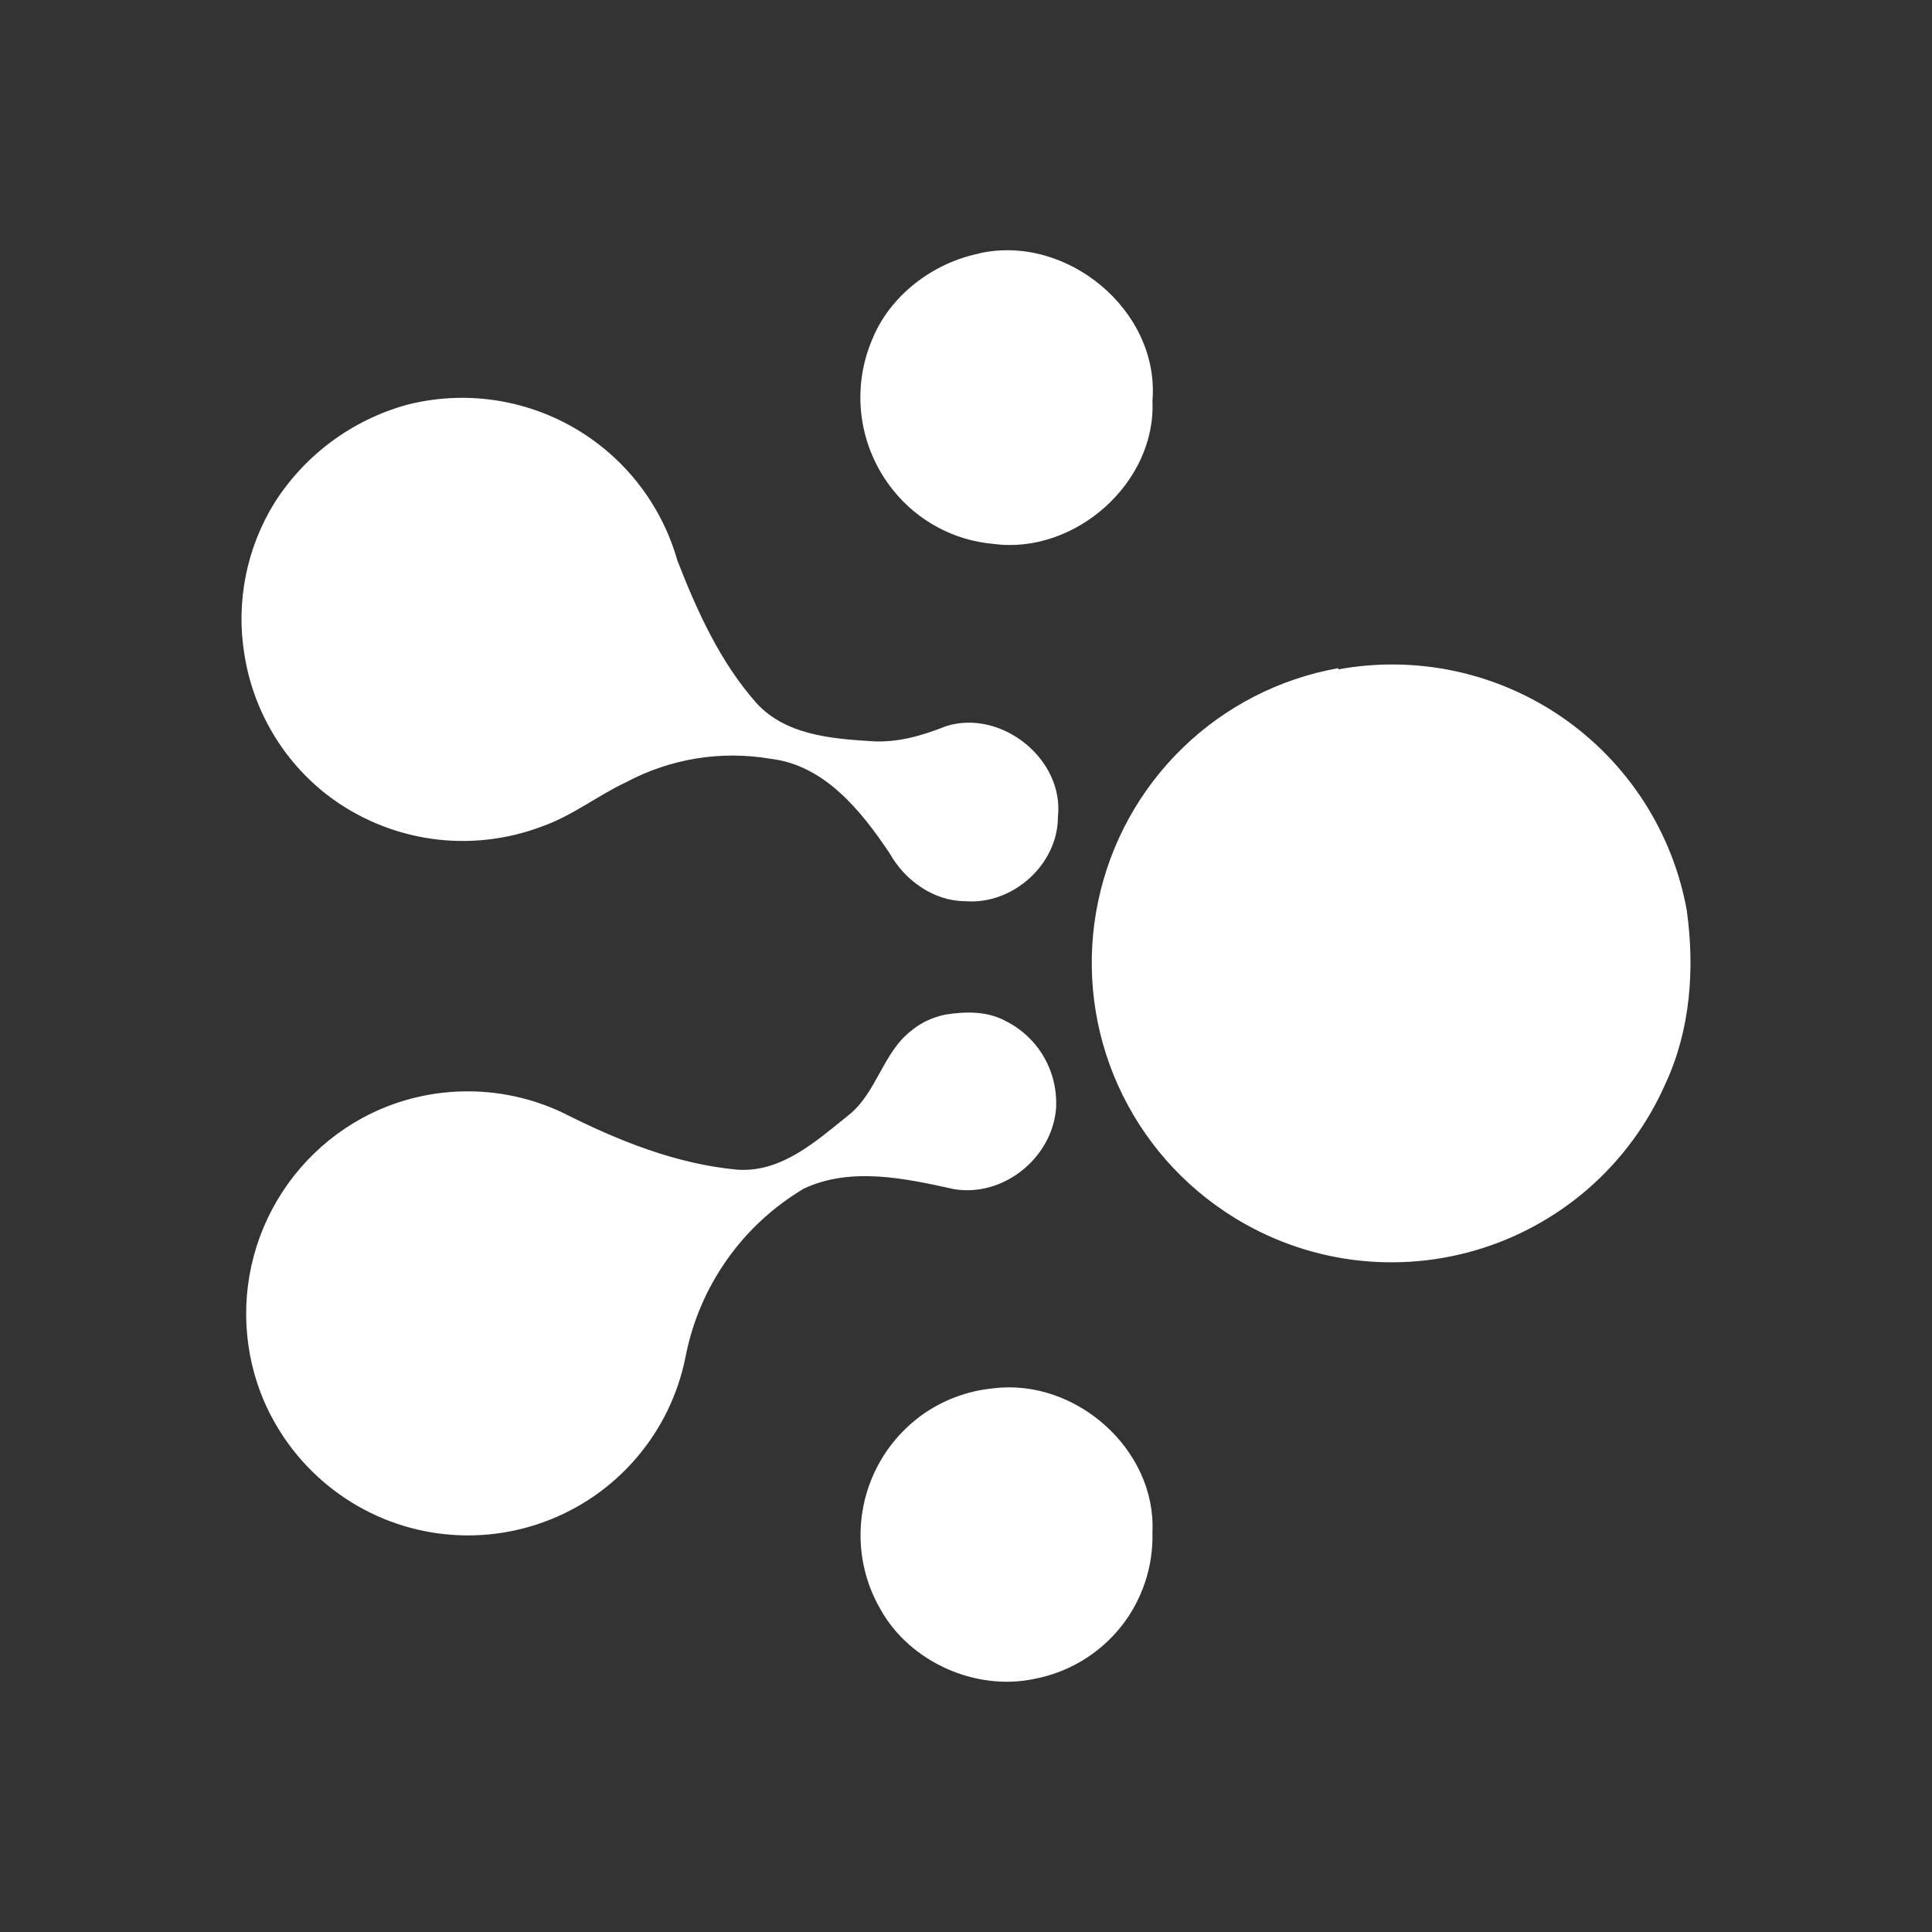 <svg width="24" height="24" viewBox="0 0 24 24" fill="none" xmlns="http://www.w3.org/2000/svg">
<rect x="0" y="0" width="24" height="24" fill="#333333" stroke="none"/>
<path d="M12.156 3.149C13.244 2.898 14.41 3.854 14.316 4.981C14.363 5.998 13.353 6.89 12.344 6.757C12.1 6.736 11.863 6.666 11.648 6.55C11.432 6.434 11.243 6.276 11.091 6.084C10.884 5.826 10.751 5.516 10.705 5.188C10.66 4.86 10.704 4.526 10.833 4.221C11.052 3.674 11.584 3.267 12.164 3.149H12.156ZM5.057 5.028C5.758 4.849 6.501 4.952 7.128 5.313C7.755 5.674 8.216 6.265 8.414 6.961C8.657 7.587 8.947 8.229 9.401 8.738C9.76 9.129 10.324 9.176 10.818 9.207C11.146 9.231 11.459 9.137 11.757 9.019C12.446 8.808 13.22 9.434 13.142 10.147C13.142 10.742 12.578 11.242 11.992 11.195C11.6 11.195 11.24 10.937 11.052 10.601C10.7 10.076 10.246 9.505 9.573 9.426C8.96 9.321 8.329 9.423 7.78 9.716C7.428 9.88 7.115 10.131 6.739 10.264C6.297 10.433 5.819 10.486 5.35 10.418C4.881 10.349 4.438 10.162 4.062 9.873C3.512 9.445 3.146 8.823 3.037 8.135C2.928 7.479 3.062 6.806 3.413 6.241C3.792 5.647 4.378 5.215 5.057 5.028ZM16.625 8.315C17.106 8.227 17.599 8.235 18.076 8.337C18.554 8.44 19.007 8.635 19.409 8.913C19.811 9.191 20.154 9.545 20.419 9.955C20.684 10.366 20.866 10.824 20.953 11.305C21.055 12.033 21.001 12.793 20.687 13.466C20.468 13.963 20.142 14.406 19.732 14.764C19.322 15.121 18.839 15.385 18.317 15.535C17.795 15.686 17.246 15.72 16.708 15.636C16.171 15.551 15.659 15.35 15.209 15.046C14.593 14.633 14.116 14.046 13.836 13.36C13.557 12.674 13.489 11.92 13.642 11.195C13.794 10.47 14.159 9.807 14.691 9.291C15.222 8.775 15.896 8.43 16.625 8.3V8.315ZM11.741 12.604C11.992 12.565 12.257 12.557 12.492 12.683C12.693 12.784 12.86 12.941 12.971 13.136C13.082 13.331 13.133 13.555 13.118 13.778C13.064 14.389 12.461 14.874 11.851 14.772C11.248 14.639 10.575 14.491 9.988 14.764C9.609 14.989 9.281 15.291 9.028 15.652C8.774 16.012 8.6 16.422 8.516 16.855C8.424 17.32 8.213 17.754 7.903 18.114C7.594 18.474 7.197 18.748 6.75 18.909C6.304 19.071 5.823 19.114 5.355 19.035C4.887 18.956 4.447 18.757 4.079 18.458C3.704 18.155 3.415 17.758 3.24 17.308C3.001 16.682 2.997 15.991 3.229 15.362C3.461 14.733 3.913 14.209 4.501 13.888C4.883 13.681 5.308 13.568 5.742 13.558C6.176 13.547 6.606 13.639 6.998 13.826C7.679 14.17 8.399 14.46 9.158 14.53C9.706 14.569 10.136 14.178 10.536 13.857C10.896 13.575 10.966 13.066 11.334 12.793C11.451 12.698 11.592 12.636 11.741 12.604ZM12.344 17.246C13.361 17.121 14.363 18.005 14.316 19.031C14.329 19.459 14.189 19.878 13.921 20.213C13.652 20.547 13.274 20.774 12.853 20.855C12.125 21.011 11.31 20.651 10.943 20.001C10.713 19.61 10.636 19.147 10.727 18.702C10.817 18.258 11.069 17.862 11.434 17.591C11.7 17.396 12.015 17.276 12.344 17.246Z" fill="white"/>
</svg>
